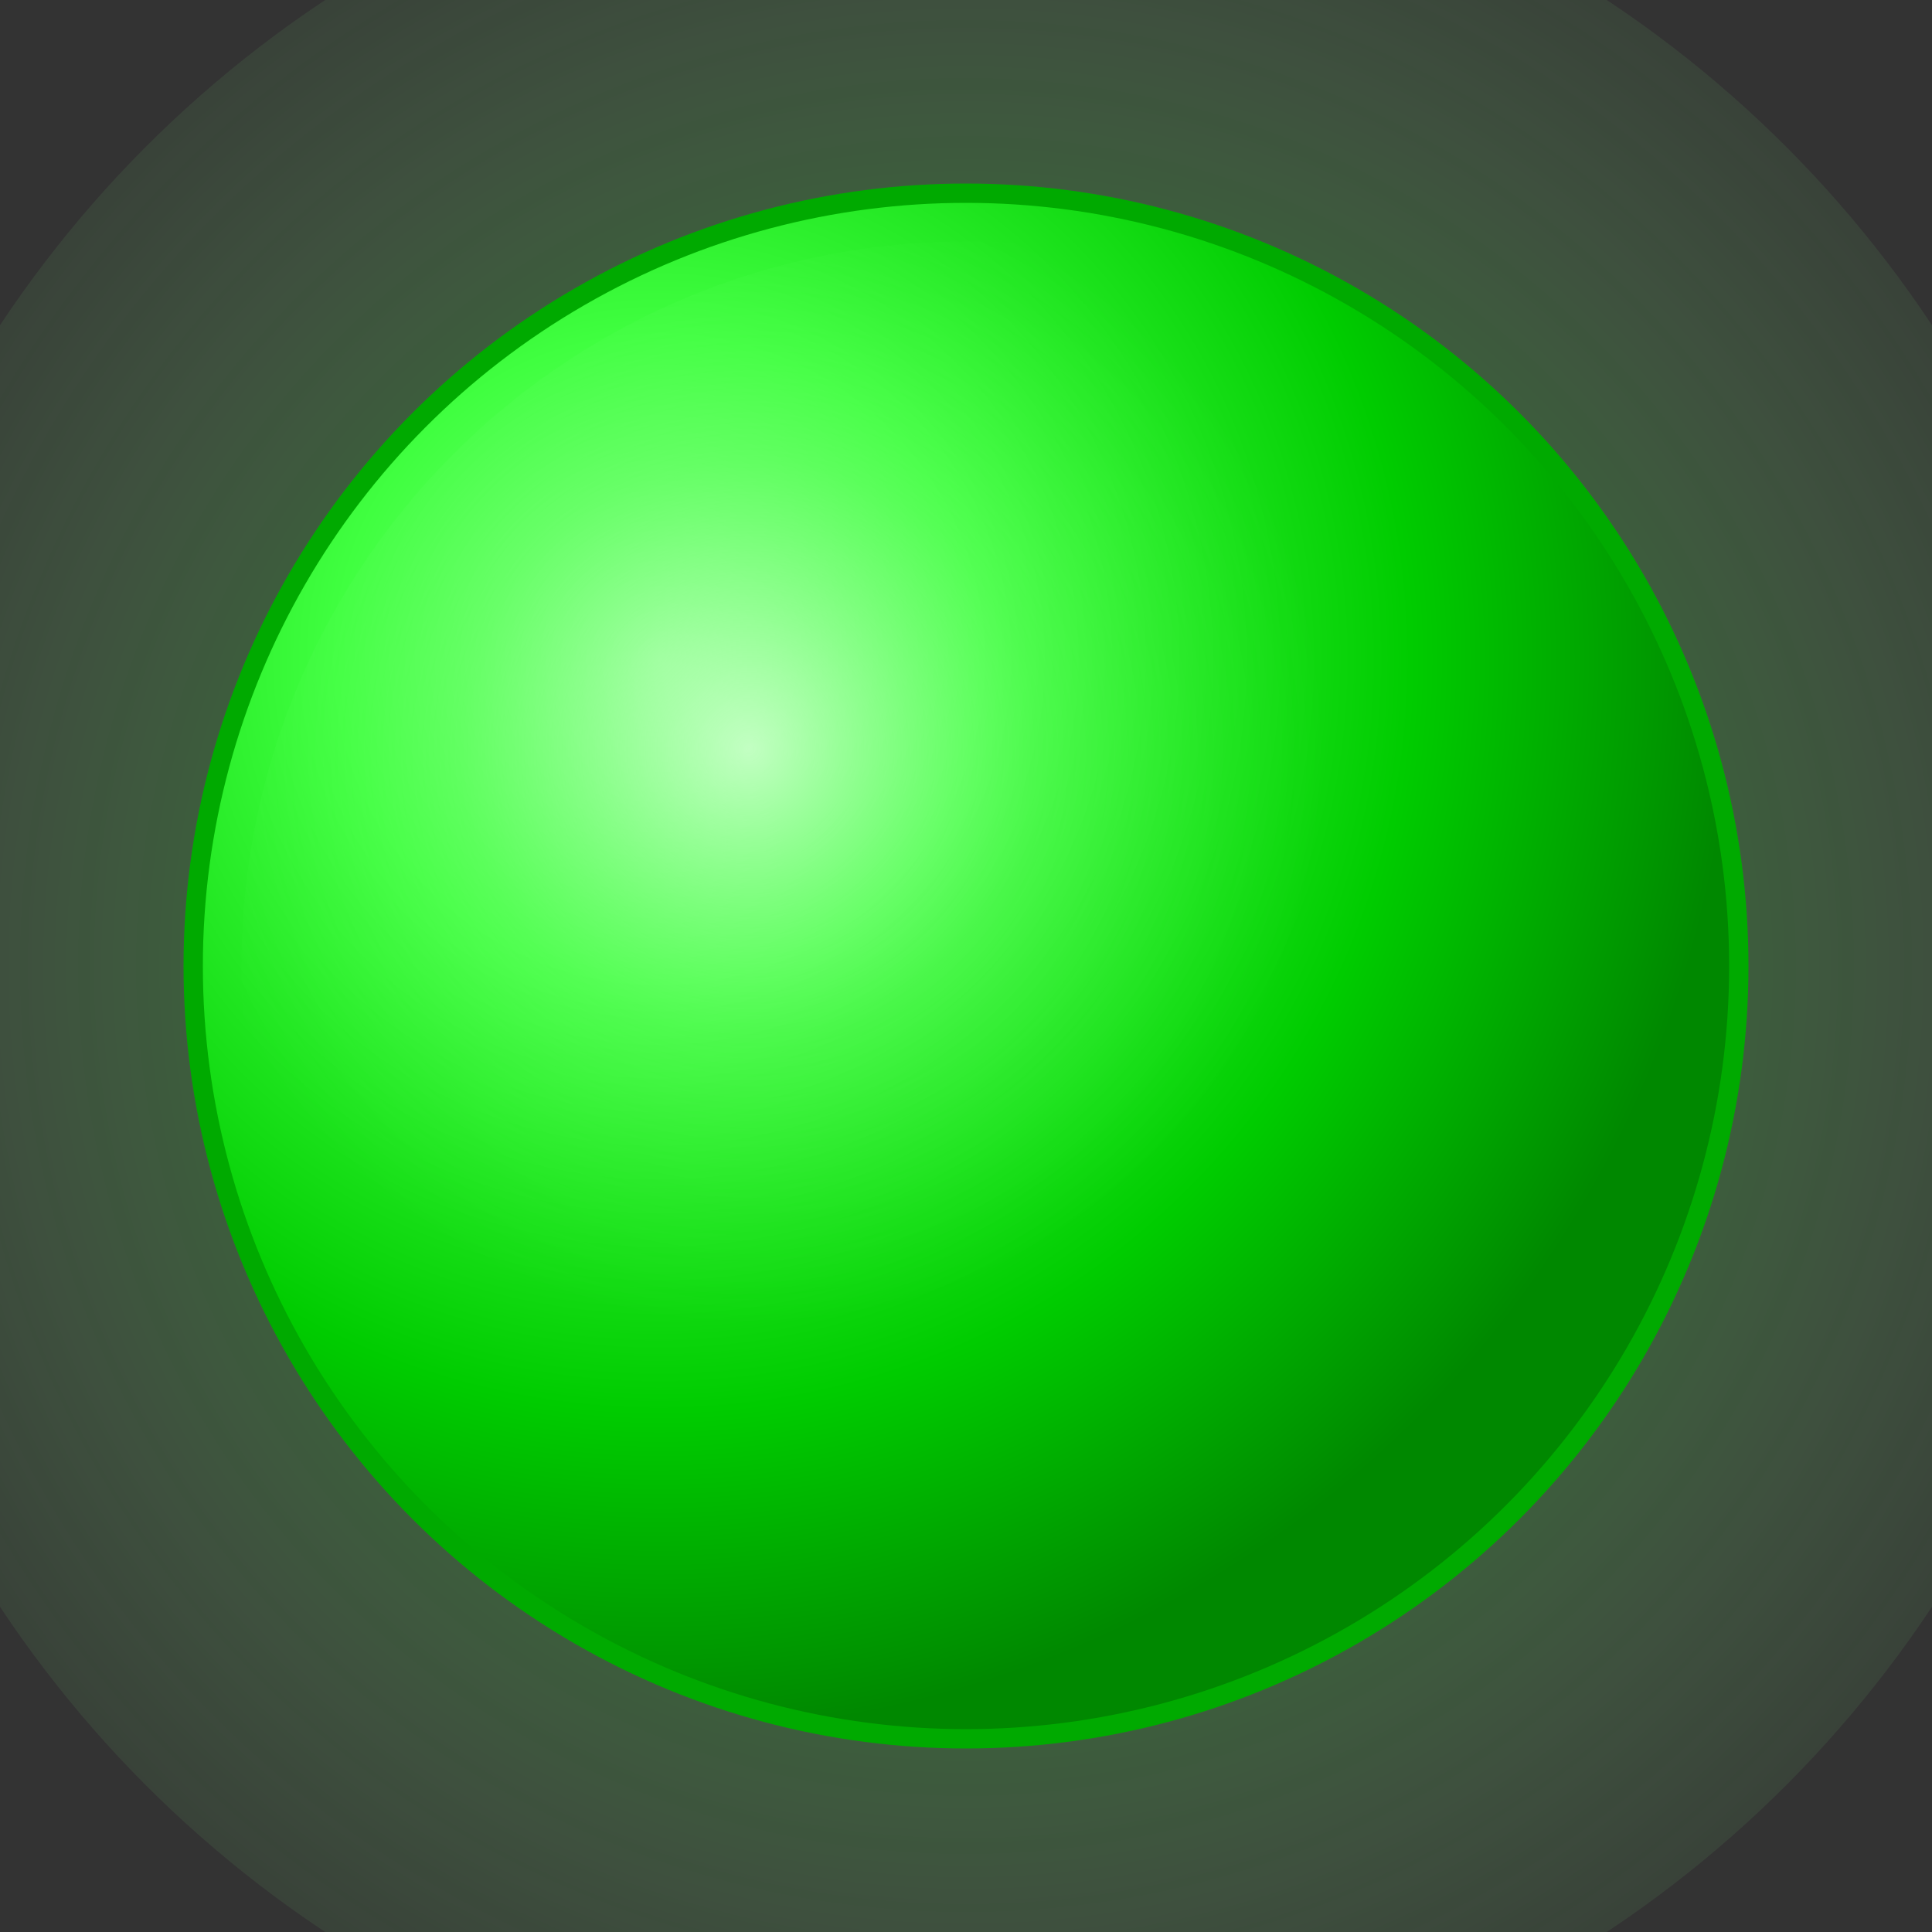 <svg width="200" height="200" viewBox="0 0 200 200" xmlns="http://www.w3.org/2000/svg">
  <rect x="0" y="0" width="200" height="200" fill="#333333" stroke="none"/>
  <defs>
    <!-- Outer glow effect -->
    <radialGradient id="outerGlow" cx="50%" cy="50%" r="60%">
      <stop offset="0%" style="stop-color:#00ff00;stop-opacity:0.8" />
      <stop offset="40%" style="stop-color:#40ff40;stop-opacity:0.4" />
      <stop offset="70%" style="stop-color:#80ff80;stop-opacity:0.2" />
      <stop offset="100%" style="stop-color:#80ff80;stop-opacity:0" />
    </radialGradient>
    
    <!-- Bright green gradient for the main light -->
    <radialGradient id="brightGreenGradient" cx="30%" cy="30%" r="70%">
      <stop offset="0%" style="stop-color:#80ff80;stop-opacity:1" />
      <stop offset="30%" style="stop-color:#40ff40;stop-opacity:1" />
      <stop offset="70%" style="stop-color:#00cc00;stop-opacity:1" />
      <stop offset="100%" style="stop-color:#008800;stop-opacity:1" />
    </radialGradient>
    
    <!-- Inner highlight for extra brightness -->
    <radialGradient id="innerHighlight" cx="35%" cy="35%" r="40%">
      <stop offset="0%" style="stop-color:#ffffff;stop-opacity:0.6" />
      <stop offset="50%" style="stop-color:#80ff80;stop-opacity:0.3" />
      <stop offset="100%" style="stop-color:#40ff40;stop-opacity:0" />
    </radialGradient>
  </defs>
  
  <!-- Outer glow effect -->
  <circle cx="100" cy="100" r="120" fill="url(#outerGlow)" opacity="0.7"/>
  
  <!-- Main bright circle -->
  <circle cx="100" cy="100" r="80" fill="url(#brightGreenGradient)" stroke="#00aa00" stroke-width="2"/>
  
  <!-- Inner highlight for extra luminosity -->
  <circle cx="100" cy="100" r="75" fill="url(#innerHighlight)"/>
</svg>